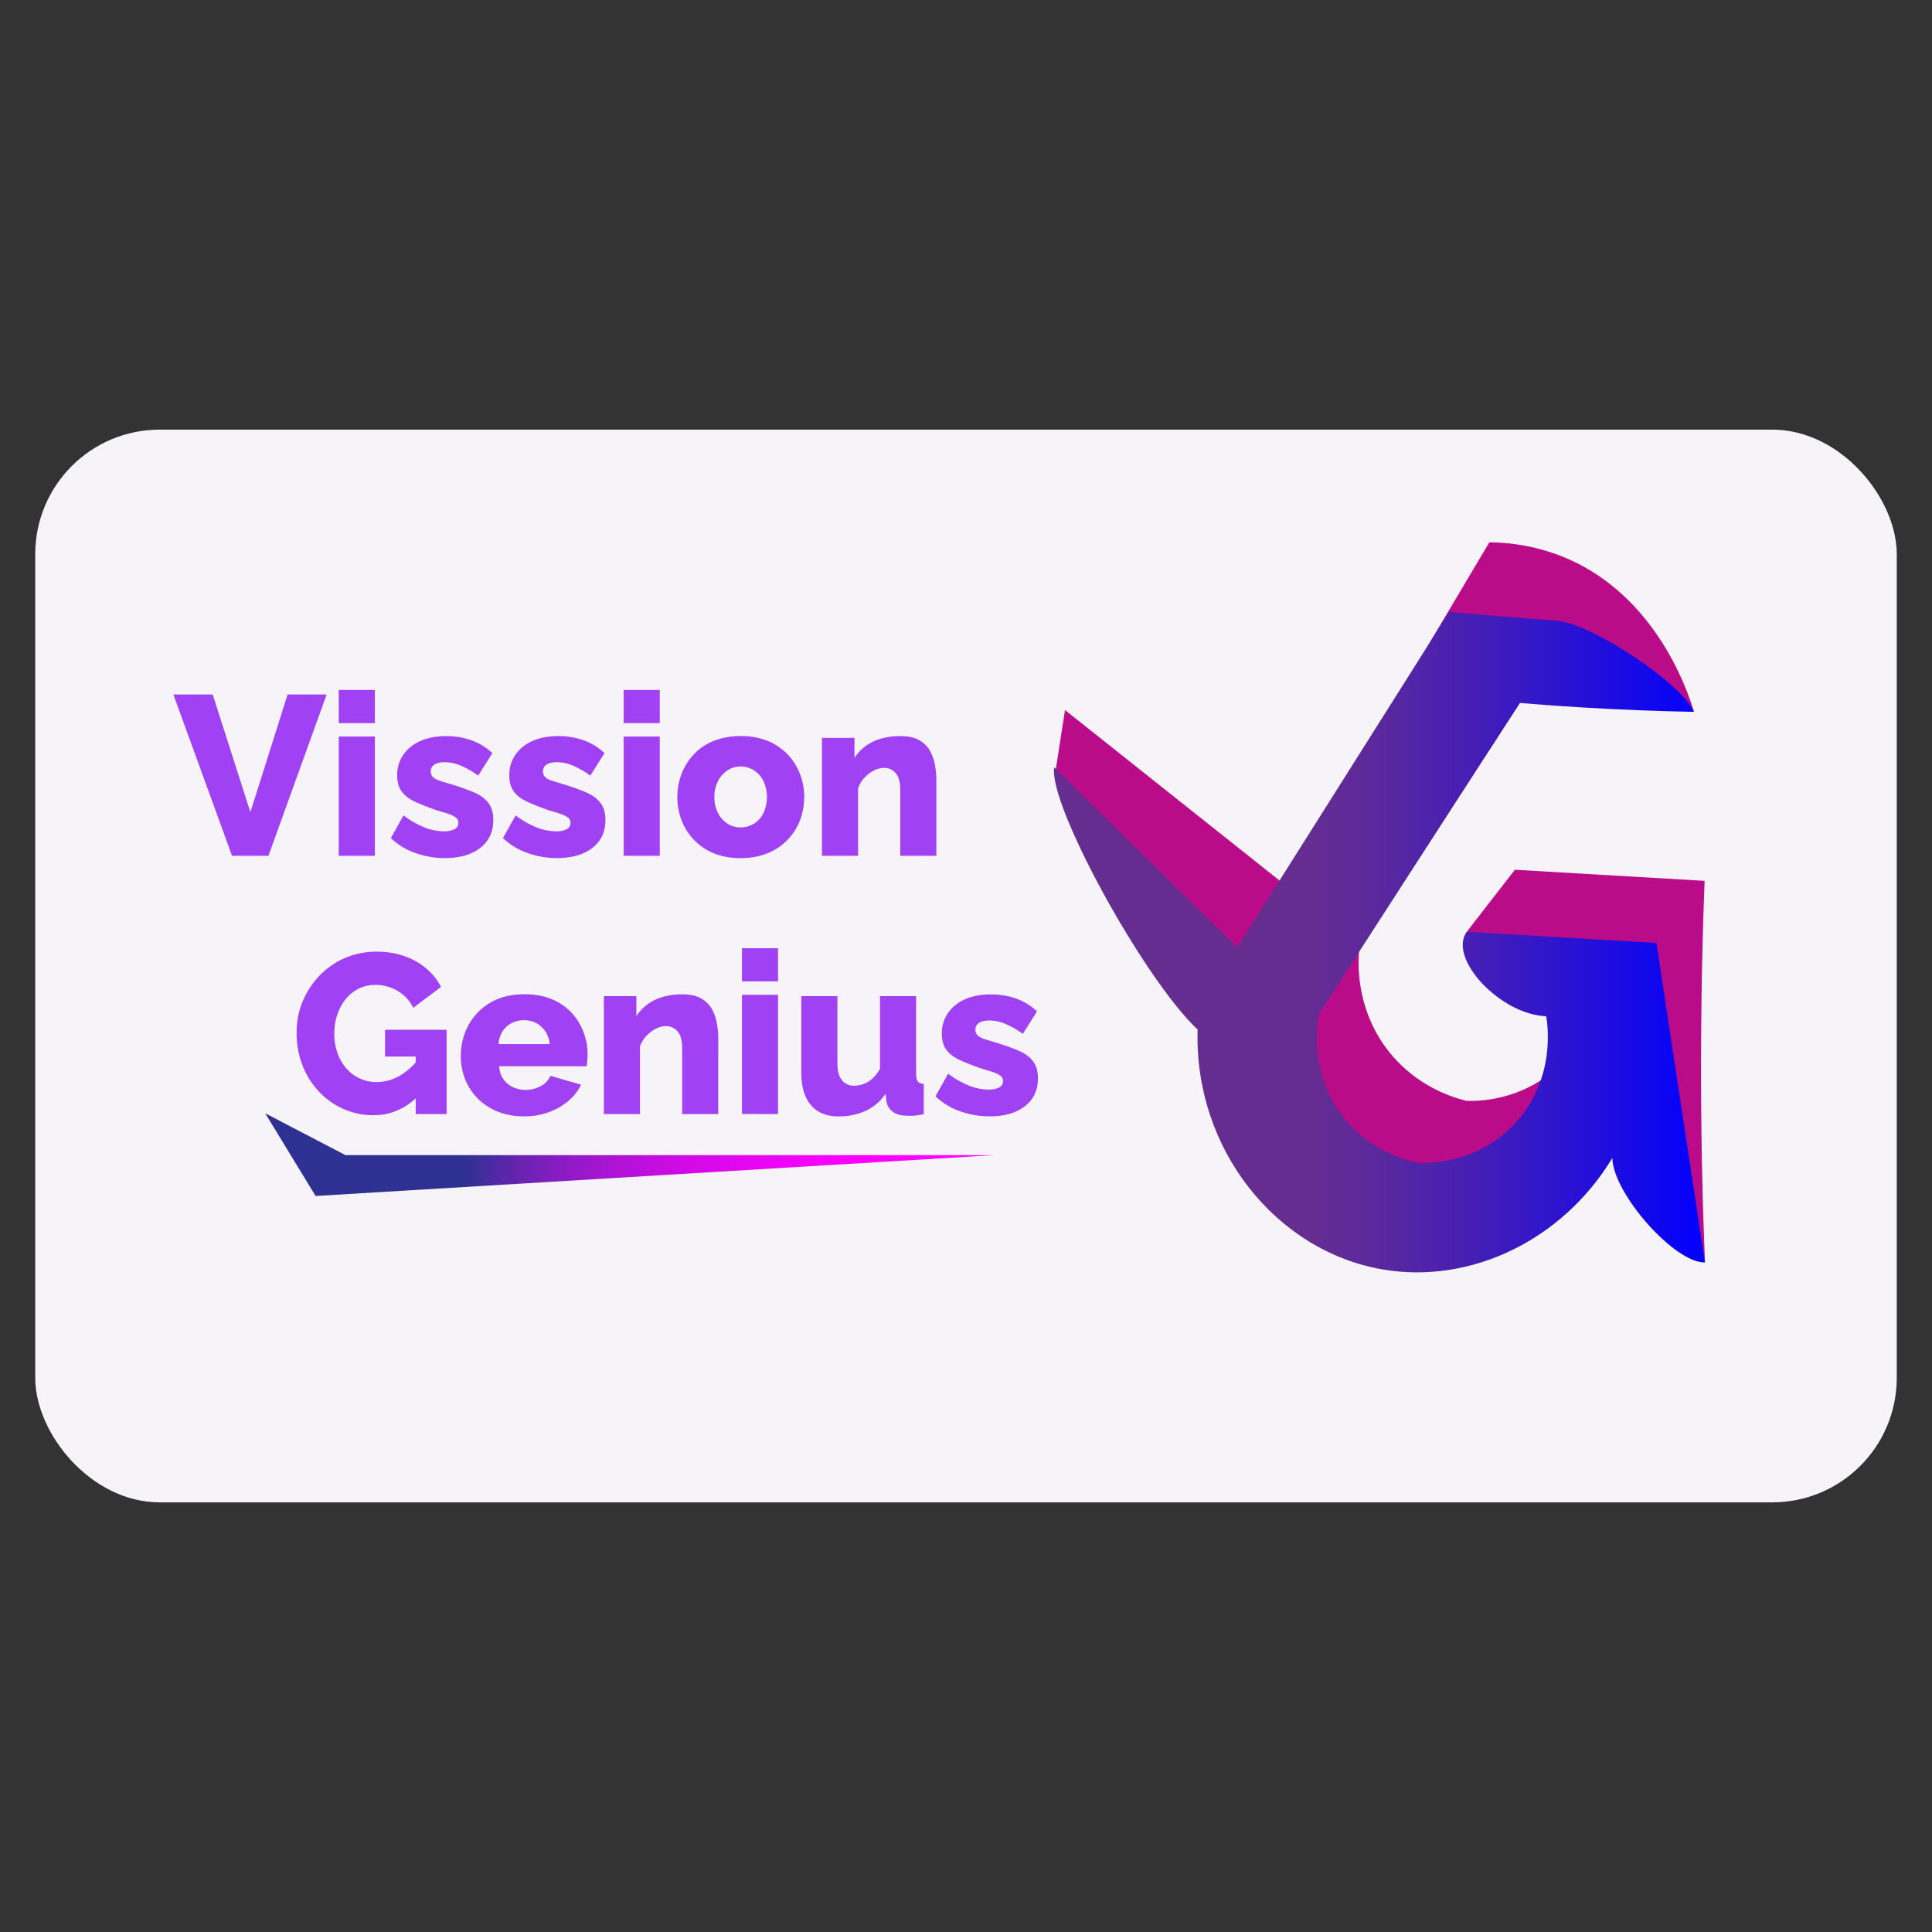 <svg id="Layer_1" data-name="Layer 1" xmlns="http://www.w3.org/2000/svg" xmlns:xlink="http://www.w3.org/1999/xlink" viewBox="0 0 1616.79 1616.79"><rect x="0" y="0" width="1616.79" height="1616.79" fill="#333333" stroke="none"/><defs><style>.cls-1{fill:#f7f4f9;}.cls-2{fill:#a042f4;}.cls-3{fill:#ba0c89;}.cls-4{fill:url(#linear-gradient);}.cls-5{fill:url(#linear-gradient-2);}</style><linearGradient id="linear-gradient" x1="882" y1="788.42" x2="1426.81" y2="788.42" gradientUnits="userSpaceOnUse"><stop offset="0.38" stop-color="#662d91"/><stop offset="0.49" stop-color="#5c299c"/><stop offset="0.66" stop-color="#421db8"/><stop offset="0.89" stop-color="#170ae6"/><stop offset="1" stop-color="blue"/></linearGradient><linearGradient id="linear-gradient-2" x1="221.94" y1="966.25" x2="832.26" y2="966.25" gradientUnits="userSpaceOnUse"><stop offset="0.27" stop-color="#2e3192"/><stop offset="0.29" stop-color="#3b2e99"/><stop offset="0.35" stop-color="#6923b1"/><stop offset="0.42" stop-color="#911ac6"/><stop offset="0.49" stop-color="#b312d7"/><stop offset="0.57" stop-color="#cf0be6"/><stop offset="0.65" stop-color="#e406f1"/><stop offset="0.74" stop-color="#f303f9"/><stop offset="0.84" stop-color="#fc01fe"/><stop offset="1" stop-color="#f0f"/></linearGradient></defs><rect class="cls-1" x="29.49" y="359.54" width="1557.8" height="897.71" rx="104.2"/><path class="cls-2" d="M178,581.19l31.53,98.49,31.15-98.49h32.66l-48.71,135H194.19l-49.09-135Z"/><path class="cls-2" d="M283.49,605.15V577.38h30.2v27.77Zm0,111V616.36h30.2v99.83Z"/><path class="cls-2" d="M372.22,718.09a72.81,72.81,0,0,1-24.64-4.28,56.41,56.41,0,0,1-20.48-12.45l10.57-19a73.59,73.59,0,0,0,17.46,10,45,45,0,0,0,16.14,3.32,19.68,19.68,0,0,0,9-1.7,5.71,5.71,0,0,0,3.3-5.46,5.09,5.09,0,0,0-2-4.31,23.12,23.12,0,0,0-5.76-2.91q-3.76-1.39-9.44-2.9Q355,674.44,347.49,671t-11.33-8.62q-3.78-5.15-3.78-13.39a29.77,29.77,0,0,1,5.1-17.33,33.6,33.6,0,0,1,14.25-11.52q9.16-4.12,22-4.13a63.51,63.51,0,0,1,20,3.24,50.31,50.31,0,0,1,18.31,11l-11.89,18.83a74.1,74.1,0,0,0-15-8.56,35.06,35.06,0,0,0-12.93-2.66,21.5,21.5,0,0,0-5.86.75,9.08,9.08,0,0,0-4.24,2.42,6.49,6.49,0,0,0-1.61,4.67,6.28,6.28,0,0,0,1.61,4.38,12.16,12.16,0,0,0,5.09,3c2.33.81,5.2,1.71,8.59,2.7A194.55,194.55,0,0,1,396.48,663q8.2,3.56,12.27,9t4.06,14.18q0,14.93-10.95,23.42T372.22,718.09Z"/><path class="cls-2" d="M466.05,718.09a72.81,72.81,0,0,1-24.64-4.28,56.46,56.46,0,0,1-20.49-12.45l10.58-19a73.59,73.59,0,0,0,17.46,10,45,45,0,0,0,16.14,3.32,19.68,19.68,0,0,0,9-1.7,5.71,5.71,0,0,0,3.3-5.46,5.09,5.09,0,0,0-2-4.31,23.12,23.12,0,0,0-5.76-2.91q-3.78-1.39-9.44-2.9-11.32-3.93-18.88-7.4T430,662.35q-3.78-5.15-3.78-13.39a29.77,29.77,0,0,1,5.1-17.33,33.6,33.6,0,0,1,14.25-11.52q9.17-4.12,22-4.13a63.51,63.51,0,0,1,20,3.24,50.31,50.31,0,0,1,18.31,11L494,649.07a74.37,74.37,0,0,0-15-8.56,35.06,35.06,0,0,0-12.93-2.66,21.4,21.4,0,0,0-5.86.75A9,9,0,0,0,456,641a6.45,6.45,0,0,0-1.61,4.67,6.24,6.24,0,0,0,1.61,4.38,12.1,12.1,0,0,0,5.09,3q3.49,1.22,8.59,2.7A194.55,194.55,0,0,1,490.31,663q8.2,3.56,12.27,9t4.06,14.18q0,14.93-10.95,23.42T466.05,718.09Z"/><path class="cls-2" d="M521.93,605.15V577.38h30.2v27.77Zm0,111V616.36h30.2v99.83Z"/><path class="cls-2" d="M619.91,718.09a58.69,58.69,0,0,1-22.56-4,48.46,48.46,0,0,1-27-27.69A53.93,53.93,0,0,1,566.86,667a53.07,53.07,0,0,1,3.59-19.52,50.23,50.23,0,0,1,10.29-16.33A46.43,46.43,0,0,1,597.35,620a59.43,59.43,0,0,1,22.56-4,58.74,58.74,0,0,1,22.47,4A47.69,47.69,0,0,1,659,631.19a49.49,49.49,0,0,1,10.38,16.33A53.27,53.27,0,0,1,673,667a54.14,54.14,0,0,1-3.49,19.33,48.26,48.26,0,0,1-27.09,27.69A58.93,58.93,0,0,1,619.91,718.09ZM597.82,667a28.46,28.46,0,0,0,2.93,13.16,23,23,0,0,0,7.83,9,21.26,21.26,0,0,0,22.56,0,22.19,22.19,0,0,0,7.84-8.9,32.41,32.41,0,0,0,0-26.49,22.85,22.85,0,0,0-7.84-9,20.63,20.63,0,0,0-22.37-.09,23.71,23.71,0,0,0-7.93,9A28.31,28.31,0,0,0,597.82,667Z"/><path class="cls-2" d="M783.59,716.19H753.38v-55.1q0-9.71-3.87-14.09a12.41,12.41,0,0,0-9.72-4.4,18.73,18.73,0,0,0-8.5,2.21,28.44,28.44,0,0,0-7.93,6.07,24.5,24.5,0,0,0-5.28,8.83v56.48H687.87V617.5h27.19v16.87a36.21,36.21,0,0,1,9.44-10.13,40.52,40.52,0,0,1,13-6.19A58.42,58.42,0,0,1,753.38,616q9.82,0,15.77,3.38a23.38,23.38,0,0,1,9.06,8.91,37.52,37.52,0,0,1,4.25,12.11,75.55,75.55,0,0,1,1.13,12.76Z"/><path class="cls-2" d="M312.6,933.26a61.23,61.23,0,0,1-24.64-5,63.53,63.53,0,0,1-20.48-14.17,67.4,67.4,0,0,1-14.07-21.86,74.45,74.45,0,0,1-5.19-28.33,66.41,66.41,0,0,1,5.19-26.15,69.58,69.58,0,0,1,14.26-21.58,65.25,65.25,0,0,1,21.24-14.55,66.07,66.07,0,0,1,26.33-5.22q18.51,0,32.66,8a51.77,51.77,0,0,1,21.15,21.49l-23.22,17.49a33.18,33.18,0,0,0-13.12-14.17,36.22,36.22,0,0,0-18.6-5,30.85,30.85,0,0,0-13.88,3.13A32.26,32.26,0,0,0,289.38,836a42.56,42.56,0,0,0-7.08,13,48.85,48.85,0,0,0-2.55,16,47.89,47.89,0,0,0,2.64,16.16A39.4,39.4,0,0,0,289.76,894a33.19,33.19,0,0,0,25.48,11.51,38.14,38.14,0,0,0,18.51-4.85A53.76,53.76,0,0,0,350,886.48V917.1Q333.93,933.26,312.6,933.26Zm35.3-49.06H322.23V861.76h51.54v70.55H347.9Z"/><path class="cls-2" d="M438.9,934.21a58.74,58.74,0,0,1-22.47-4,50,50,0,0,1-16.7-11,47,47,0,0,1-10.48-16.08A51.49,51.49,0,0,1,385.66,884a53.78,53.78,0,0,1,6.32-26,48.65,48.65,0,0,1,18.22-18.84q11.9-7.11,28.7-7.12t28.7,7a47,47,0,0,1,18,18.69,52.87,52.87,0,0,1,6.13,25,46,46,0,0,1-.28,5.16c-.19,1.7-.35,3.17-.47,4.42H417.75a19.69,19.69,0,0,0,11.71,17.56,24.45,24.45,0,0,0,10.19,2.21,26.63,26.63,0,0,0,12.94-3.23,16.69,16.69,0,0,0,8-8.56l25.68,7.42a41.36,41.36,0,0,1-10.58,13.59,53.6,53.6,0,0,1-16.14,9.32A58.37,58.37,0,0,1,438.9,934.21Zm-21.71-60.47H460a22.22,22.22,0,0,0-3.58-10.53,21.44,21.44,0,0,0-7.55-7,23.06,23.06,0,0,0-20.77,0,19.62,19.62,0,0,0-7.55,6.87A23.19,23.19,0,0,0,417.19,873.74Z"/><path class="cls-2" d="M601.07,932.31h-30.2v-55.1c0-6.47-1.3-11.17-3.87-14.1a12.47,12.47,0,0,0-9.73-4.39,18.66,18.66,0,0,0-8.49,2.21,28.3,28.3,0,0,0-7.93,6.07,24.31,24.31,0,0,0-5.29,8.83v56.48H505.35V833.62h27.19v16.87A36.36,36.36,0,0,1,542,840.36a40.37,40.37,0,0,1,13-6.19,58.37,58.37,0,0,1,15.86-2.07q9.81,0,15.76,3.38a23.38,23.38,0,0,1,9.06,8.91,37.52,37.52,0,0,1,4.25,12.11,75.55,75.55,0,0,1,1.13,12.76Z"/><path class="cls-2" d="M620.9,821.26V793.5h30.2v27.76Zm0,111V832.48h30.2v99.83Z"/><path class="cls-2" d="M670.55,897V833.62h30.2v56.56q0,8.8,3.68,13.58a12.25,12.25,0,0,0,10.29,4.78,22.93,22.93,0,0,0,7.93-1.38,23.66,23.66,0,0,0,7.37-4.52,29.77,29.77,0,0,0,6.41-8.29V833.62h30.21v65q0,4.5,1.42,6.37c.94,1.25,2.61,1.93,5,2.06v25.29a56.58,56.58,0,0,1-7.27,1.23,34.17,34.17,0,0,1-5.57.1q-7.92.18-12.65-3a13.84,13.84,0,0,1-5.85-9.4l-.56-6a41.45,41.45,0,0,1-16.81,14.38,53.58,53.58,0,0,1-22.65,4.61q-15.11,0-23.13-9.5T670.55,897Z"/><path class="cls-2" d="M828,934.21a72.85,72.85,0,0,1-24.64-4.28,56.41,56.41,0,0,1-20.48-12.45l10.57-19a73.19,73.19,0,0,0,17.46,10,44.8,44.8,0,0,0,16.14,3.33,19.81,19.81,0,0,0,9-1.7,5.74,5.74,0,0,0,3.31-5.46,5.05,5.05,0,0,0-2-4.31,23.2,23.2,0,0,0-5.75-2.91q-3.78-1.39-9.44-2.9-11.34-3.93-18.88-7.4t-11.33-8.62q-3.78-5.15-3.78-13.39a29.77,29.77,0,0,1,5.1-17.33,33.52,33.52,0,0,1,14.25-11.52q9.16-4.12,22-4.13a63.69,63.69,0,0,1,20,3.23,50.48,50.48,0,0,1,18.31,11l-11.89,18.83a74.1,74.1,0,0,0-15-8.56A35.06,35.06,0,0,0,828,854a21.78,21.78,0,0,0-5.85.74,9.17,9.17,0,0,0-4.25,2.43,6.49,6.49,0,0,0-1.61,4.67,6.28,6.28,0,0,0,1.61,4.38,12.21,12.21,0,0,0,5.1,3c2.32.8,5.19,1.71,8.59,2.7a195.09,195.09,0,0,1,20.67,7.28q8.21,3.55,12.27,9t4.06,14.18q0,14.93-11,23.42T828,934.21Z"/><path class="cls-3" d="M1334.2,798.49l-106.75-18.71q20.15-26,40.3-51.94l158.76,9.3q-3.15,81-3,167.94.24,78.1,3.31,151.39-18.61-69.66-37.24-139.32c-41.66,68.82-118.51,105.78-192,93.3-89-15.13-158.09-100.37-155.07-200.8L883,647.32q4.13-26.54,8.26-53.09l184.51,146.63,170.59-287A168.78,168.78,0,0,1,1308.09,466c78.68,32,105,114.75,109.5,129.67a230.4,230.4,0,0,0-78-54.56,221.58,221.58,0,0,0-30.28-10.23L1137.42,795.18c-.81,8.7-3.64,49.13,25.1,85.12,23.68,29.64,54.57,38.47,64.61,40.9,5.55.29,50.7,1.84,83.08-35.32S1335.2,804,1334.2,798.49Z"/><path class="cls-4" d="M1293.91,850.43c-38.15-1.24-82.46-48.34-66.46-70.65l158.76,9.3q20.3,133.7,40.6,267.39c-25.23.73-76.91-57.52-77.53-87.38-41.66,68.81-118.52,105.78-192,93.29-89-15.13-158.09-100.37-155.06-200.79C957,819.13,877,672.87,882.24,642.2l153.22,150.59q88.62-140.37,177.22-280.74,44.55,4,90.46,7.44c28.67,2.11,104.61,52.67,114.45,76.22q-45.67-.84-94.14-3.71-26.29-1.59-51.69-3.72l-168,260.29c-1.29,6.63-8.41,47,18.46,83.67,23.35,31.82,56.66,39.33,64.61,40.9,5.54.29,50.7,1.84,83.07-35.32S1294.91,856,1293.91,850.43Z"/><polygon class="cls-5" points="221.94 931.64 289.06 966.65 832.26 966.65 264.09 1000.85 221.94 931.64"/></svg>